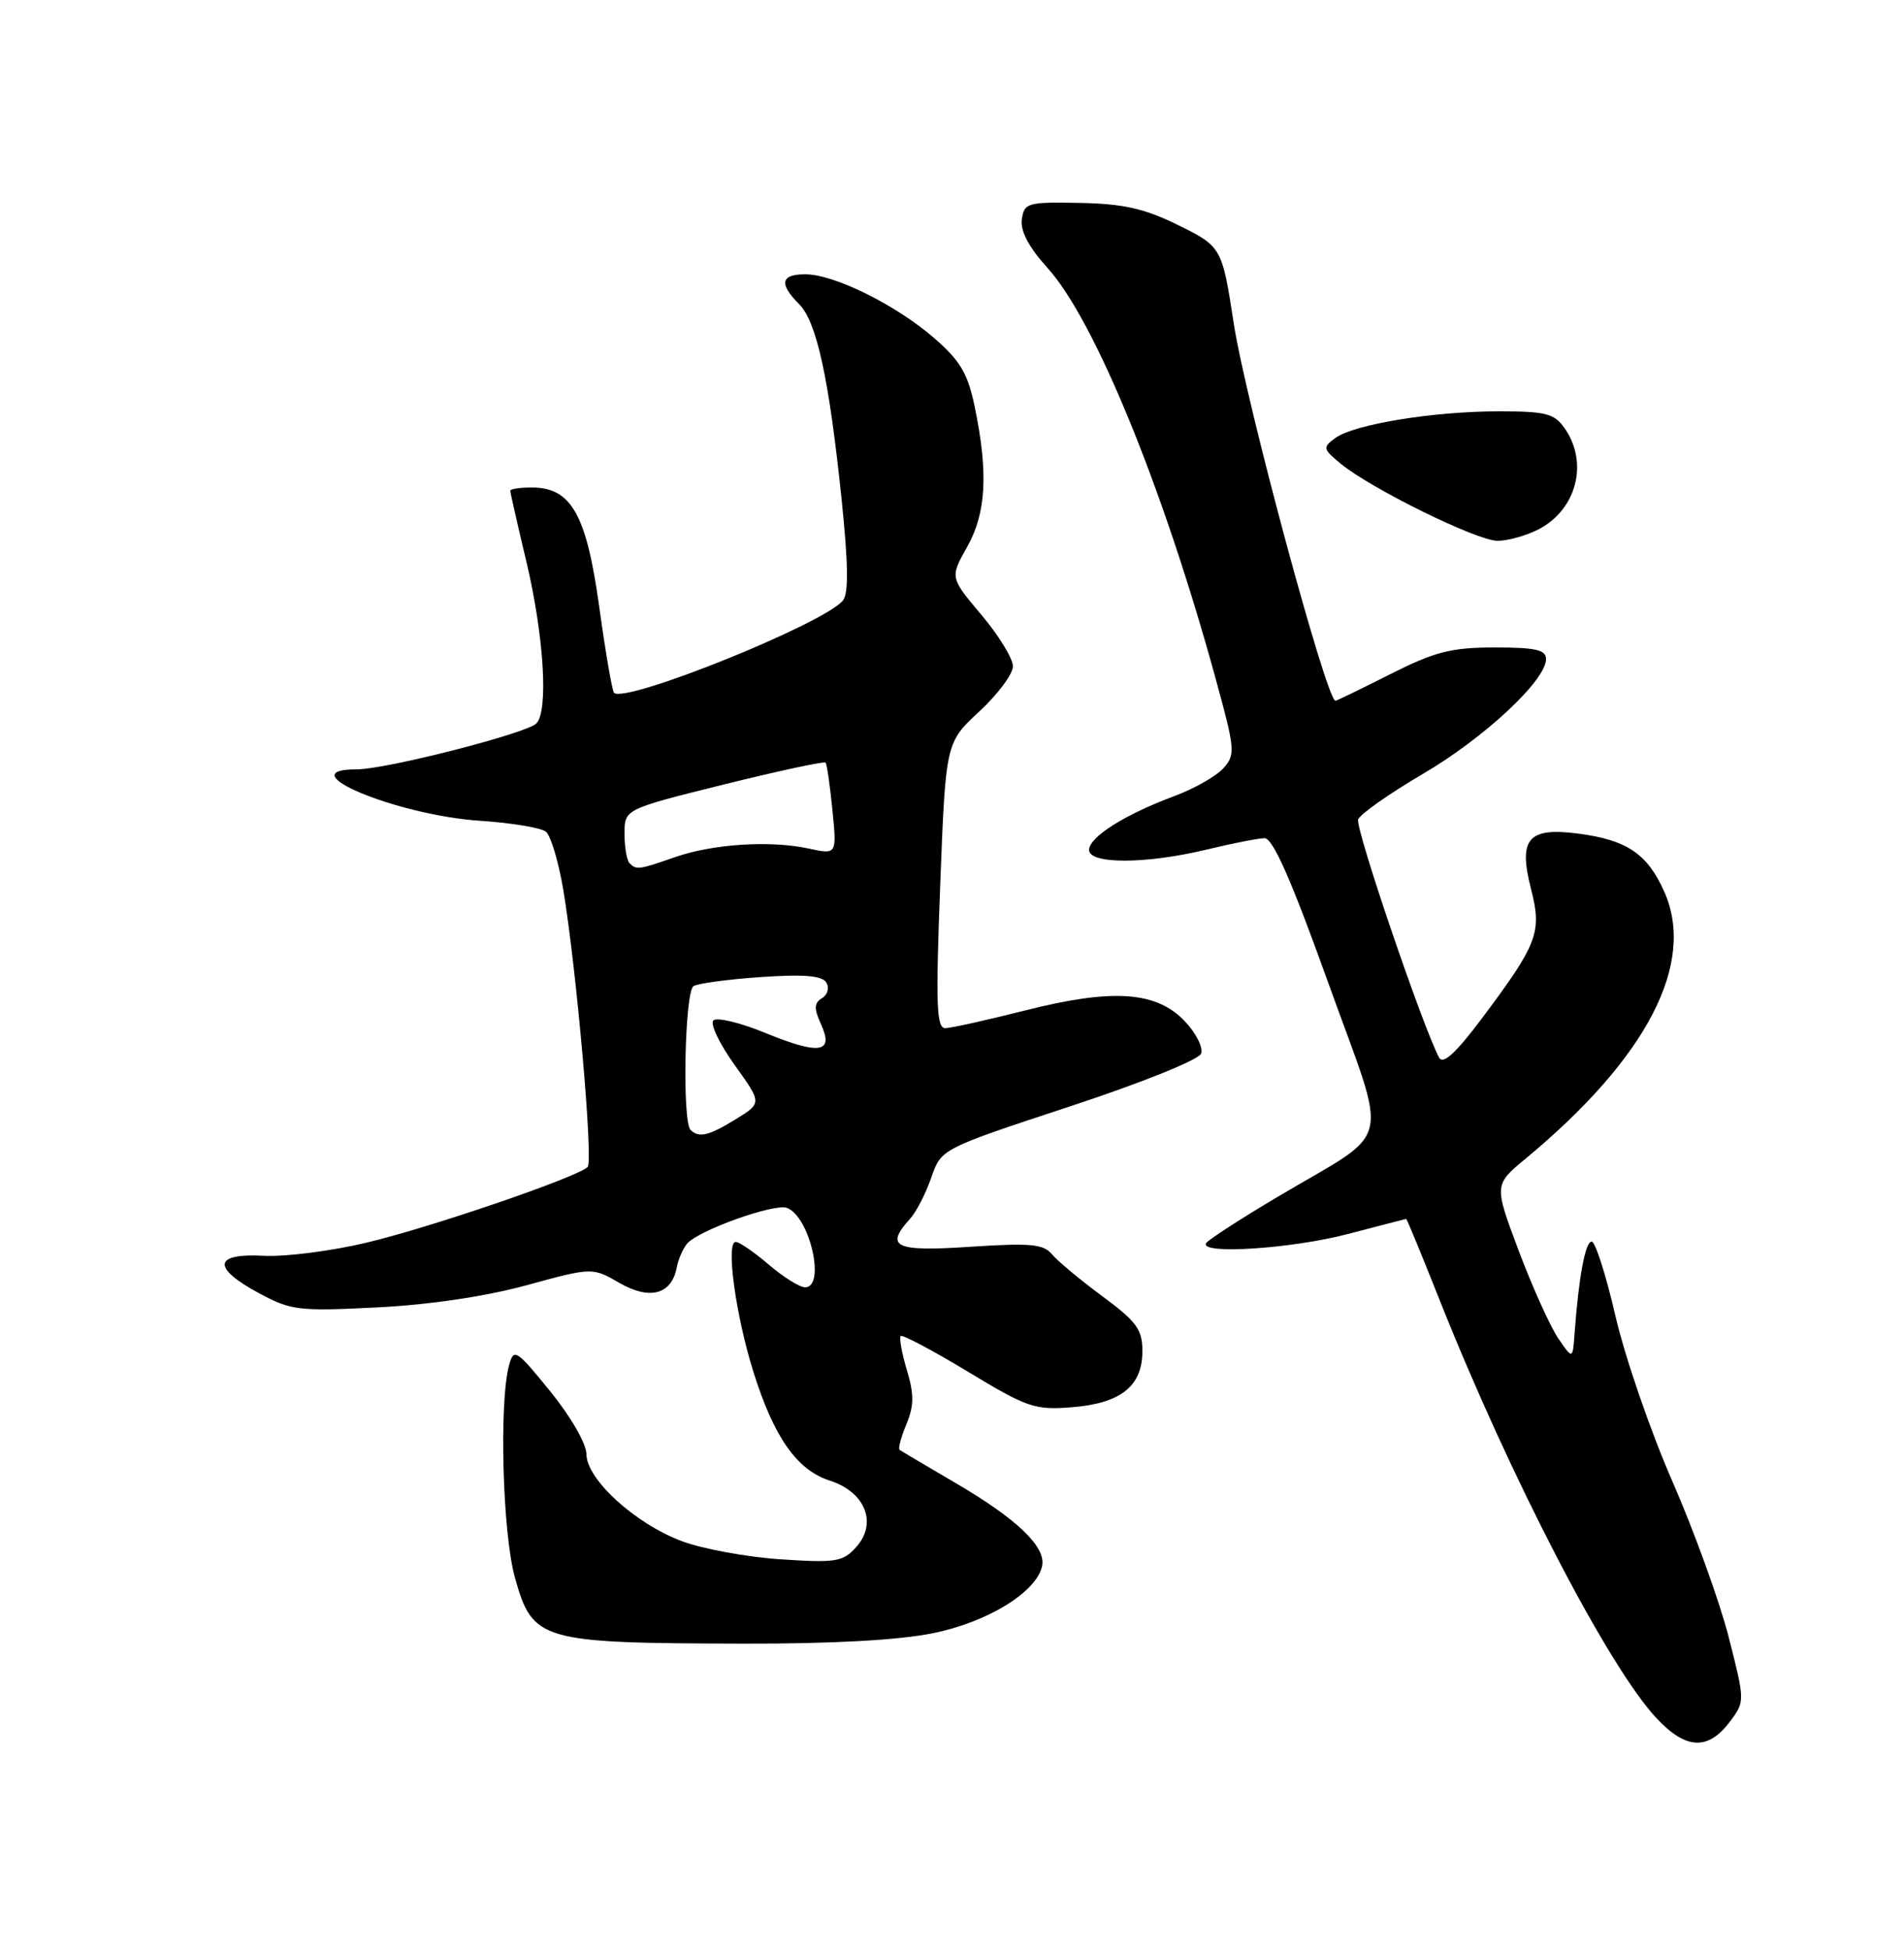 <?xml version="1.0" encoding="UTF-8" standalone="no"?>
<!DOCTYPE svg PUBLIC "-//W3C//DTD SVG 1.1//EN" "http://www.w3.org/Graphics/SVG/1.1/DTD/svg11.dtd" >
<svg xmlns="http://www.w3.org/2000/svg" xmlns:xlink="http://www.w3.org/1999/xlink" version="1.1" viewBox="0 0 250 256">
 <g >
 <path fill="currentColor"
d=" M 227.22 225.92 C 229.11 223.38 229.11 223.24 226.98 214.92 C 225.80 210.29 222.48 201.10 219.60 194.50 C 216.71 187.90 213.34 178.11 212.11 172.75 C 210.87 167.39 209.47 163.00 208.99 163.00 C 208.15 163.00 207.29 167.67 206.75 175.00 C 206.50 178.50 206.50 178.50 204.58 175.67 C 203.53 174.11 201.20 168.95 199.41 164.20 C 196.16 155.55 196.16 155.55 200.33 152.10 C 216.31 138.85 222.74 126.41 218.49 116.99 C 216.29 112.09 213.60 110.28 207.32 109.45 C 200.63 108.56 199.32 110.08 201.04 116.76 C 202.49 122.43 201.90 123.94 194.43 133.89 C 191.12 138.29 189.47 139.78 188.96 138.85 C 186.81 134.83 177.91 108.67 178.33 107.58 C 178.60 106.87 182.43 104.18 186.83 101.60 C 194.91 96.86 203.00 89.32 203.00 86.52 C 203.00 85.31 201.63 85.00 196.25 85.00 C 190.53 85.01 188.44 85.54 182.56 88.50 C 178.74 90.43 175.50 92.00 175.35 92.00 C 174.17 92.00 163.56 52.64 162.00 42.50 C 160.45 32.41 160.42 32.35 154.46 29.44 C 150.23 27.37 147.40 26.74 141.76 26.64 C 134.90 26.51 134.48 26.63 134.17 28.80 C 133.96 30.34 135.07 32.44 137.56 35.20 C 143.71 42.00 152.65 63.80 159.52 88.74 C 162.19 98.44 162.25 99.07 160.62 100.87 C 159.67 101.91 156.79 103.55 154.20 104.51 C 147.69 106.93 143.00 109.89 143.00 111.58 C 143.00 113.48 150.52 113.45 158.50 111.52 C 161.80 110.72 165.19 110.06 166.03 110.04 C 167.13 110.01 169.54 115.48 174.44 129.13 C 182.38 151.22 183.16 147.97 167.68 157.17 C 162.83 160.05 158.65 162.76 158.37 163.20 C 157.43 164.73 169.56 163.95 177.00 162.00 C 181.12 160.92 184.56 160.03 184.64 160.02 C 184.72 160.01 186.67 164.74 188.97 170.53 C 198.22 193.84 211.23 218.92 217.53 225.60 C 221.43 229.74 224.31 229.83 227.22 225.92 Z  M 122.45 214.42 C 129.69 212.97 136.17 208.97 136.84 205.55 C 137.33 203.05 133.51 199.40 125.50 194.71 C 121.65 192.46 118.33 190.49 118.12 190.34 C 117.90 190.19 118.31 188.68 119.01 186.98 C 120.02 184.53 120.04 183.07 119.07 179.85 C 118.41 177.63 118.04 175.62 118.27 175.40 C 118.49 175.18 122.46 177.28 127.09 180.08 C 134.89 184.80 135.88 185.13 140.73 184.75 C 147.16 184.24 150.00 181.98 150.00 177.38 C 150.00 174.54 149.25 173.51 144.75 170.18 C 141.86 168.05 138.89 165.58 138.15 164.69 C 137.02 163.32 135.36 163.16 127.40 163.68 C 117.48 164.34 116.14 163.71 119.49 160.01 C 120.31 159.11 121.57 156.67 122.28 154.59 C 123.59 150.82 123.59 150.82 140.37 145.29 C 149.88 142.16 157.39 139.14 157.71 138.32 C 158.01 137.53 157.03 135.60 155.53 134.03 C 151.78 130.12 146.04 129.75 134.50 132.68 C 129.55 133.93 124.88 134.97 124.12 134.98 C 122.96 135.00 122.85 131.90 123.45 116.25 C 124.17 97.50 124.17 97.50 128.58 93.41 C 131.01 91.16 133.00 88.49 133.00 87.47 C 133.00 86.46 131.14 83.42 128.87 80.73 C 124.73 75.82 124.73 75.82 126.99 71.80 C 129.50 67.35 129.78 62.05 127.97 53.34 C 127.07 49.04 126.08 47.35 122.68 44.40 C 117.68 40.05 109.56 36.02 105.75 36.01 C 102.52 36.00 102.25 37.25 104.91 39.91 C 107.23 42.23 108.84 49.60 110.50 65.50 C 111.38 74.01 111.44 77.89 110.68 78.83 C 108.27 81.85 82.07 92.41 80.62 90.95 C 80.38 90.70 79.50 85.62 78.68 79.66 C 77.00 67.53 75.01 64.00 69.83 64.00 C 68.27 64.00 67.00 64.19 67.00 64.42 C 67.00 64.65 67.94 68.82 69.10 73.67 C 71.42 83.42 72.04 93.36 70.42 94.98 C 69.11 96.29 50.71 101.00 46.87 101.00 C 37.66 101.00 52.05 107.02 63.00 107.75 C 67.12 108.02 71.03 108.67 71.67 109.18 C 72.31 109.69 73.34 113.12 73.96 116.81 C 75.69 127.18 77.92 152.42 77.16 153.20 C 75.91 154.51 56.56 161.14 48.12 163.14 C 43.52 164.24 37.44 165.01 34.62 164.86 C 28.03 164.51 27.79 166.42 34.00 169.77 C 38.21 172.04 39.20 172.16 49.50 171.64 C 56.36 171.30 63.75 170.20 69.14 168.73 C 77.78 166.37 77.78 166.37 81.36 168.44 C 85.33 170.72 88.19 169.94 88.86 166.39 C 89.05 165.35 89.66 163.95 90.20 163.29 C 91.60 161.56 101.69 157.94 103.34 158.58 C 106.34 159.73 108.45 169.00 105.71 169.00 C 105.00 169.00 102.87 167.67 100.96 166.04 C 99.06 164.41 97.10 163.06 96.61 163.04 C 95.27 162.98 96.58 172.62 98.92 180.09 C 101.61 188.69 104.64 193.00 108.98 194.39 C 113.61 195.87 115.24 199.97 112.43 203.09 C 110.67 205.05 109.79 205.19 102.50 204.71 C 98.10 204.42 92.27 203.35 89.56 202.34 C 83.43 200.06 77.00 194.21 77.00 190.90 C 76.99 189.53 74.96 186.00 72.25 182.66 C 67.82 177.20 67.47 176.97 66.86 179.16 C 65.51 183.94 65.98 201.30 67.61 207.11 C 69.95 215.44 70.89 215.71 97.50 215.78 C 109.14 215.81 117.96 215.33 122.45 214.42 Z  M 202.02 69.49 C 207.02 66.90 208.61 60.75 205.44 56.22 C 204.08 54.28 202.99 54.00 196.78 54.00 C 188.20 54.00 177.80 55.70 175.34 57.50 C 173.64 58.74 173.68 58.92 176.02 60.86 C 179.99 64.14 193.93 71.00 196.63 71.00 C 197.99 71.00 200.41 70.32 202.02 69.49 Z  M 90.67 148.33 C 89.55 147.21 89.91 130.18 91.06 129.46 C 91.65 129.10 95.64 128.56 99.92 128.27 C 105.55 127.88 107.93 128.08 108.49 128.98 C 108.92 129.68 108.68 130.58 107.93 131.04 C 106.88 131.69 106.86 132.39 107.80 134.46 C 109.52 138.24 107.64 138.53 100.47 135.60 C 97.19 134.25 94.13 133.52 93.67 133.96 C 93.21 134.40 94.46 137.02 96.44 139.79 C 100.05 144.81 100.05 144.81 96.66 146.90 C 93.08 149.11 91.76 149.43 90.67 148.33 Z  M 82.67 113.33 C 82.30 112.97 82.00 111.22 82.00 109.45 C 82.00 106.23 82.00 106.23 95.04 102.99 C 102.21 101.21 108.23 99.92 108.40 100.12 C 108.58 100.33 108.98 103.13 109.30 106.35 C 109.88 112.20 109.88 112.20 106.19 111.40 C 101.12 110.31 93.63 110.79 88.65 112.52 C 83.87 114.19 83.57 114.23 82.67 113.33 Z "/>
</g>
</svg>